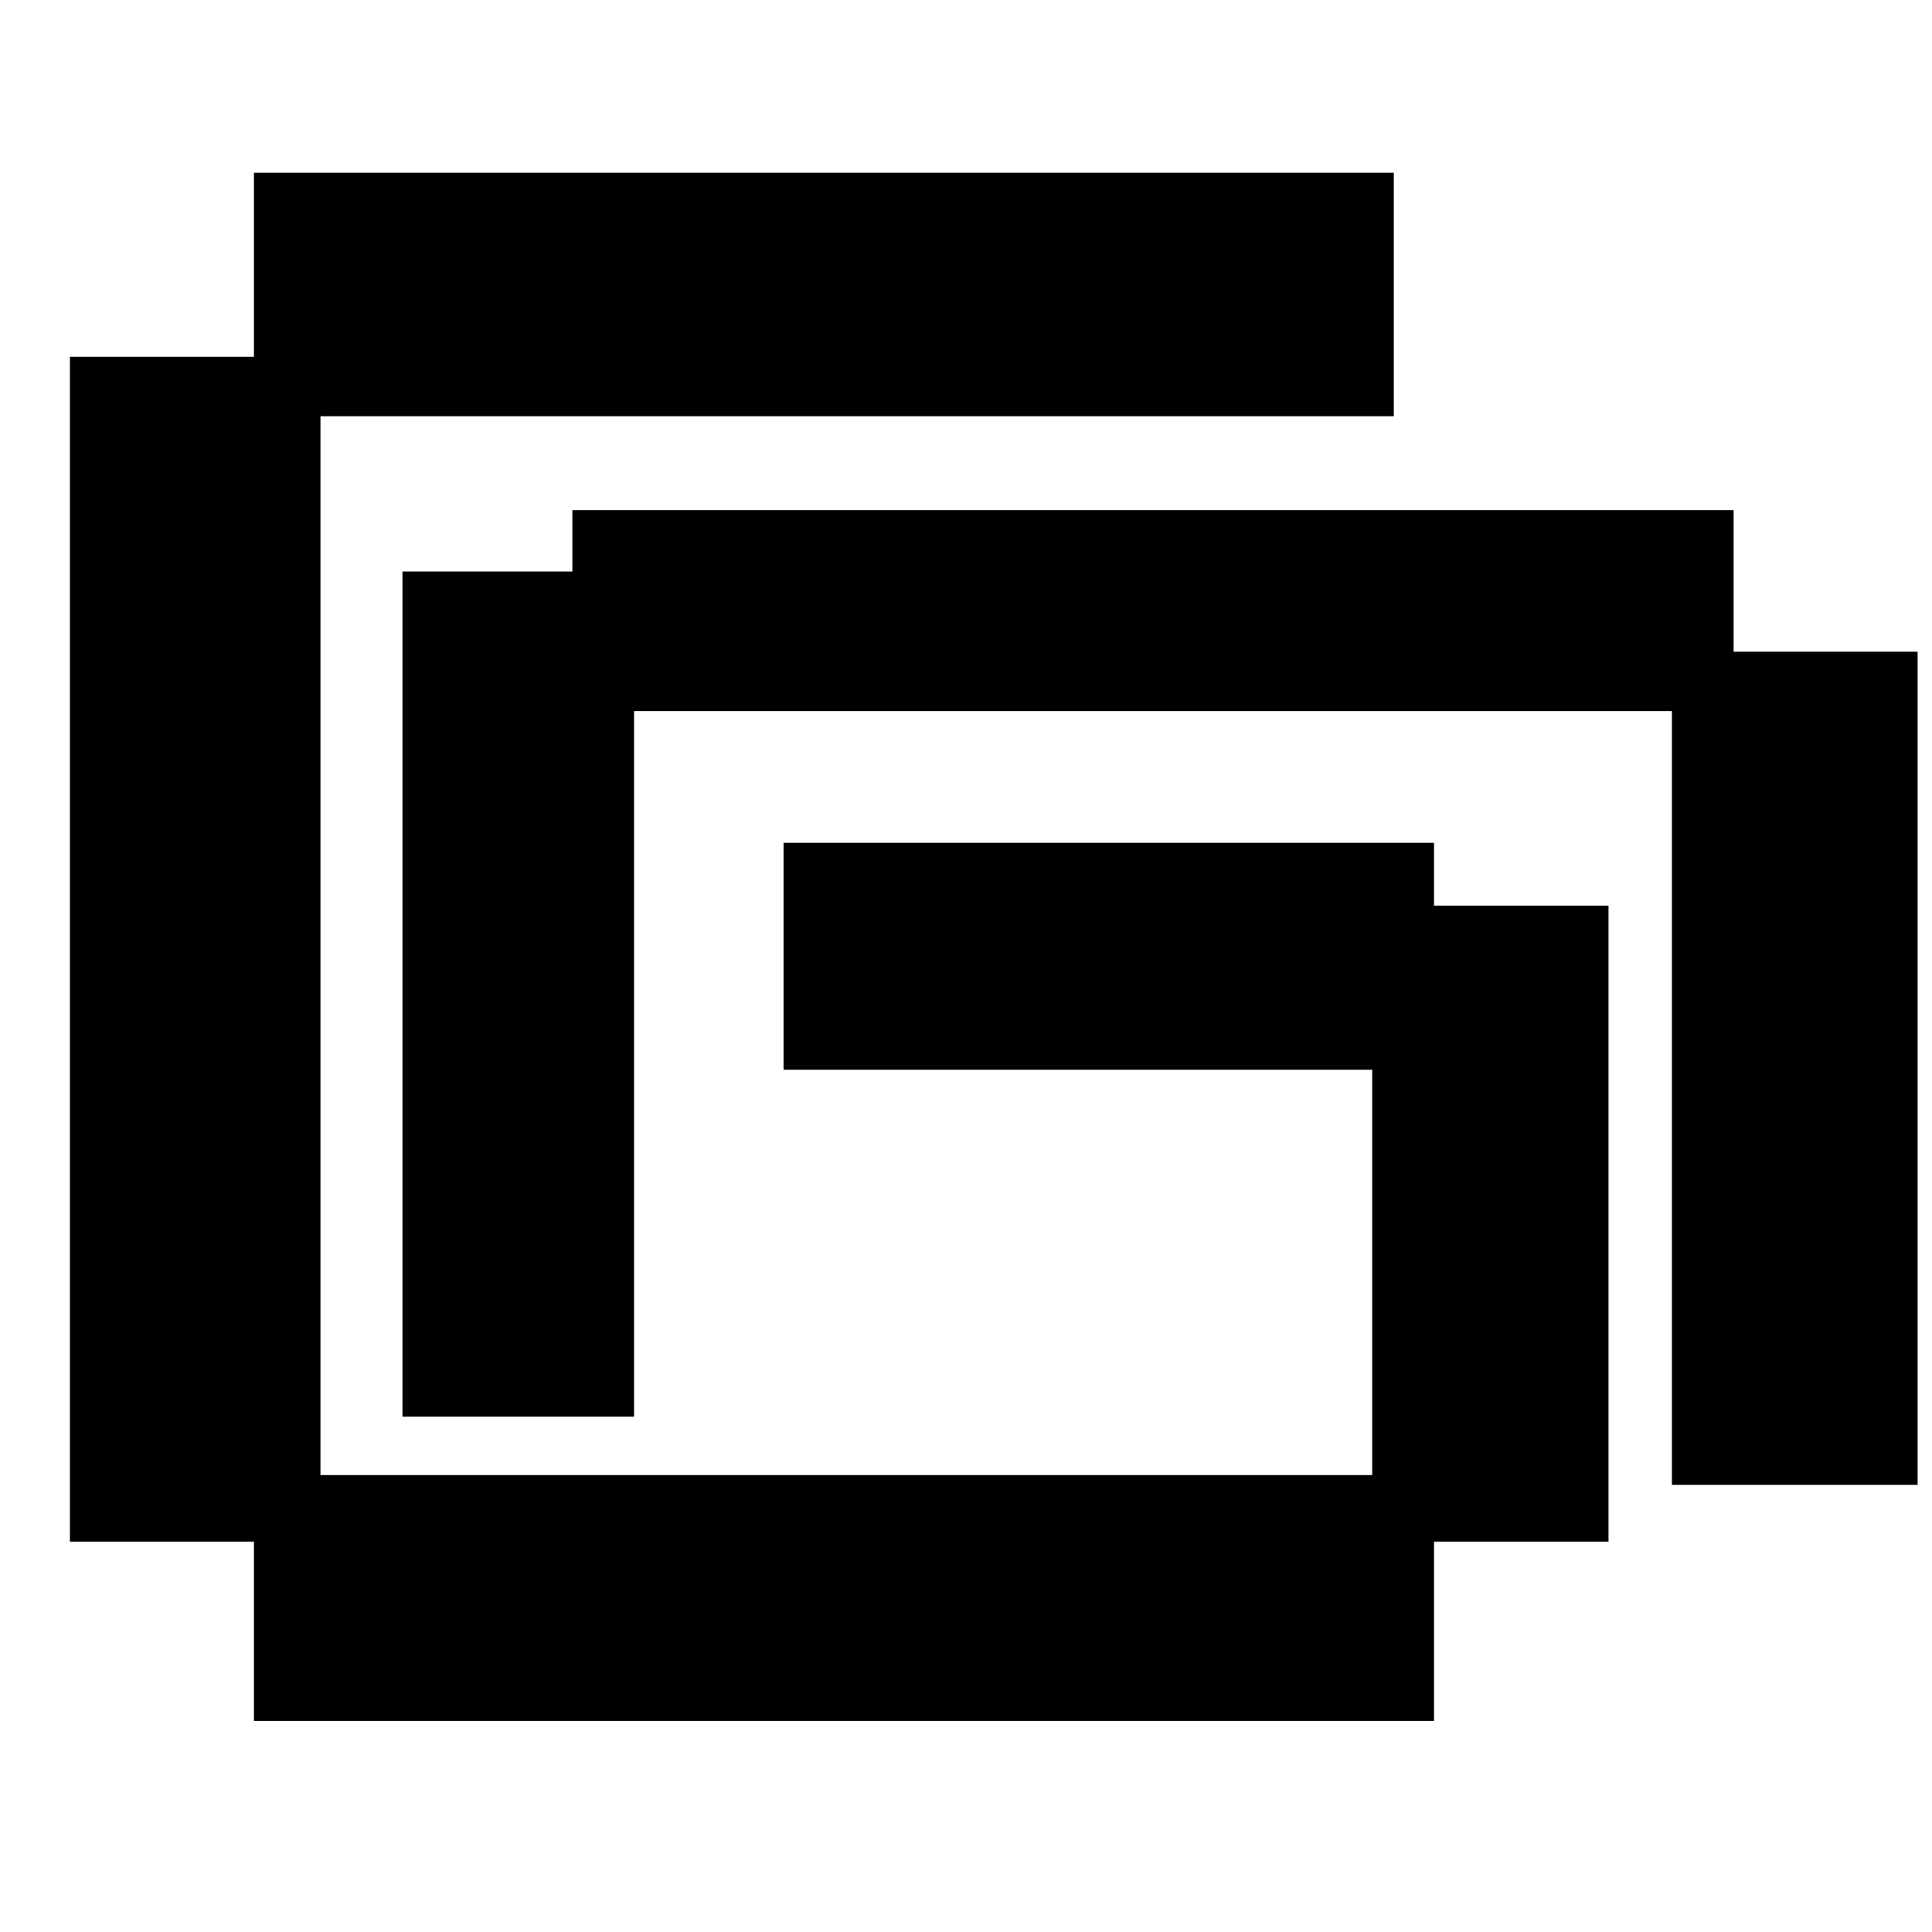 <?xml version="1.0" encoding="utf-8"?>
<!-- Generator: Adobe Illustrator 16.0.0, SVG Export Plug-In . SVG Version: 6.00 Build 0)  -->
<!DOCTYPE svg PUBLIC "-//W3C//DTD SVG 1.1//EN" "http://www.w3.org/Graphics/SVG/1.1/DTD/svg11.dtd">
<svg version="1.1" id="Layer_1" xmlns="http://www.w3.org/2000/svg" xmlns:xlink="http://www.w3.org/1999/xlink" x="0px" y="0px"
	 width="16px" height="16px" viewBox="0 0 16 16" enable-background="new 0 0 16 16" xml:space="preserve">
<rect x="2.603" y="1.931" stroke="#000000" stroke-miterlimit="10" width="8.44" height="1.016"/>
<rect x="1.079" y="3.455" stroke="#000000" stroke-miterlimit="10" width="1.075" height="8.812"/>
<rect x="2.603" y="12.716" stroke="#000000" stroke-miterlimit="10" width="8.773" height="1.036"/>
<rect x="11.864" y="8" stroke="#000000" stroke-miterlimit="10" width="0.957" height="4.267"/>
<rect x="6.989" y="7.48" stroke="#000000" stroke-miterlimit="10" width="4.387" height="0.879"/>
<rect x="3.833" y="5.233" stroke="#000000" stroke-miterlimit="10" width="0.918" height="5.999"/>
<rect x="5.24" y="4.725" stroke="#000000" stroke-miterlimit="10" width="8.617" height="0.664"/>
<rect x="14.346" y="5.897" stroke="#000000" stroke-miterlimit="10" width="1.035" height="5.9"/>
</svg>
